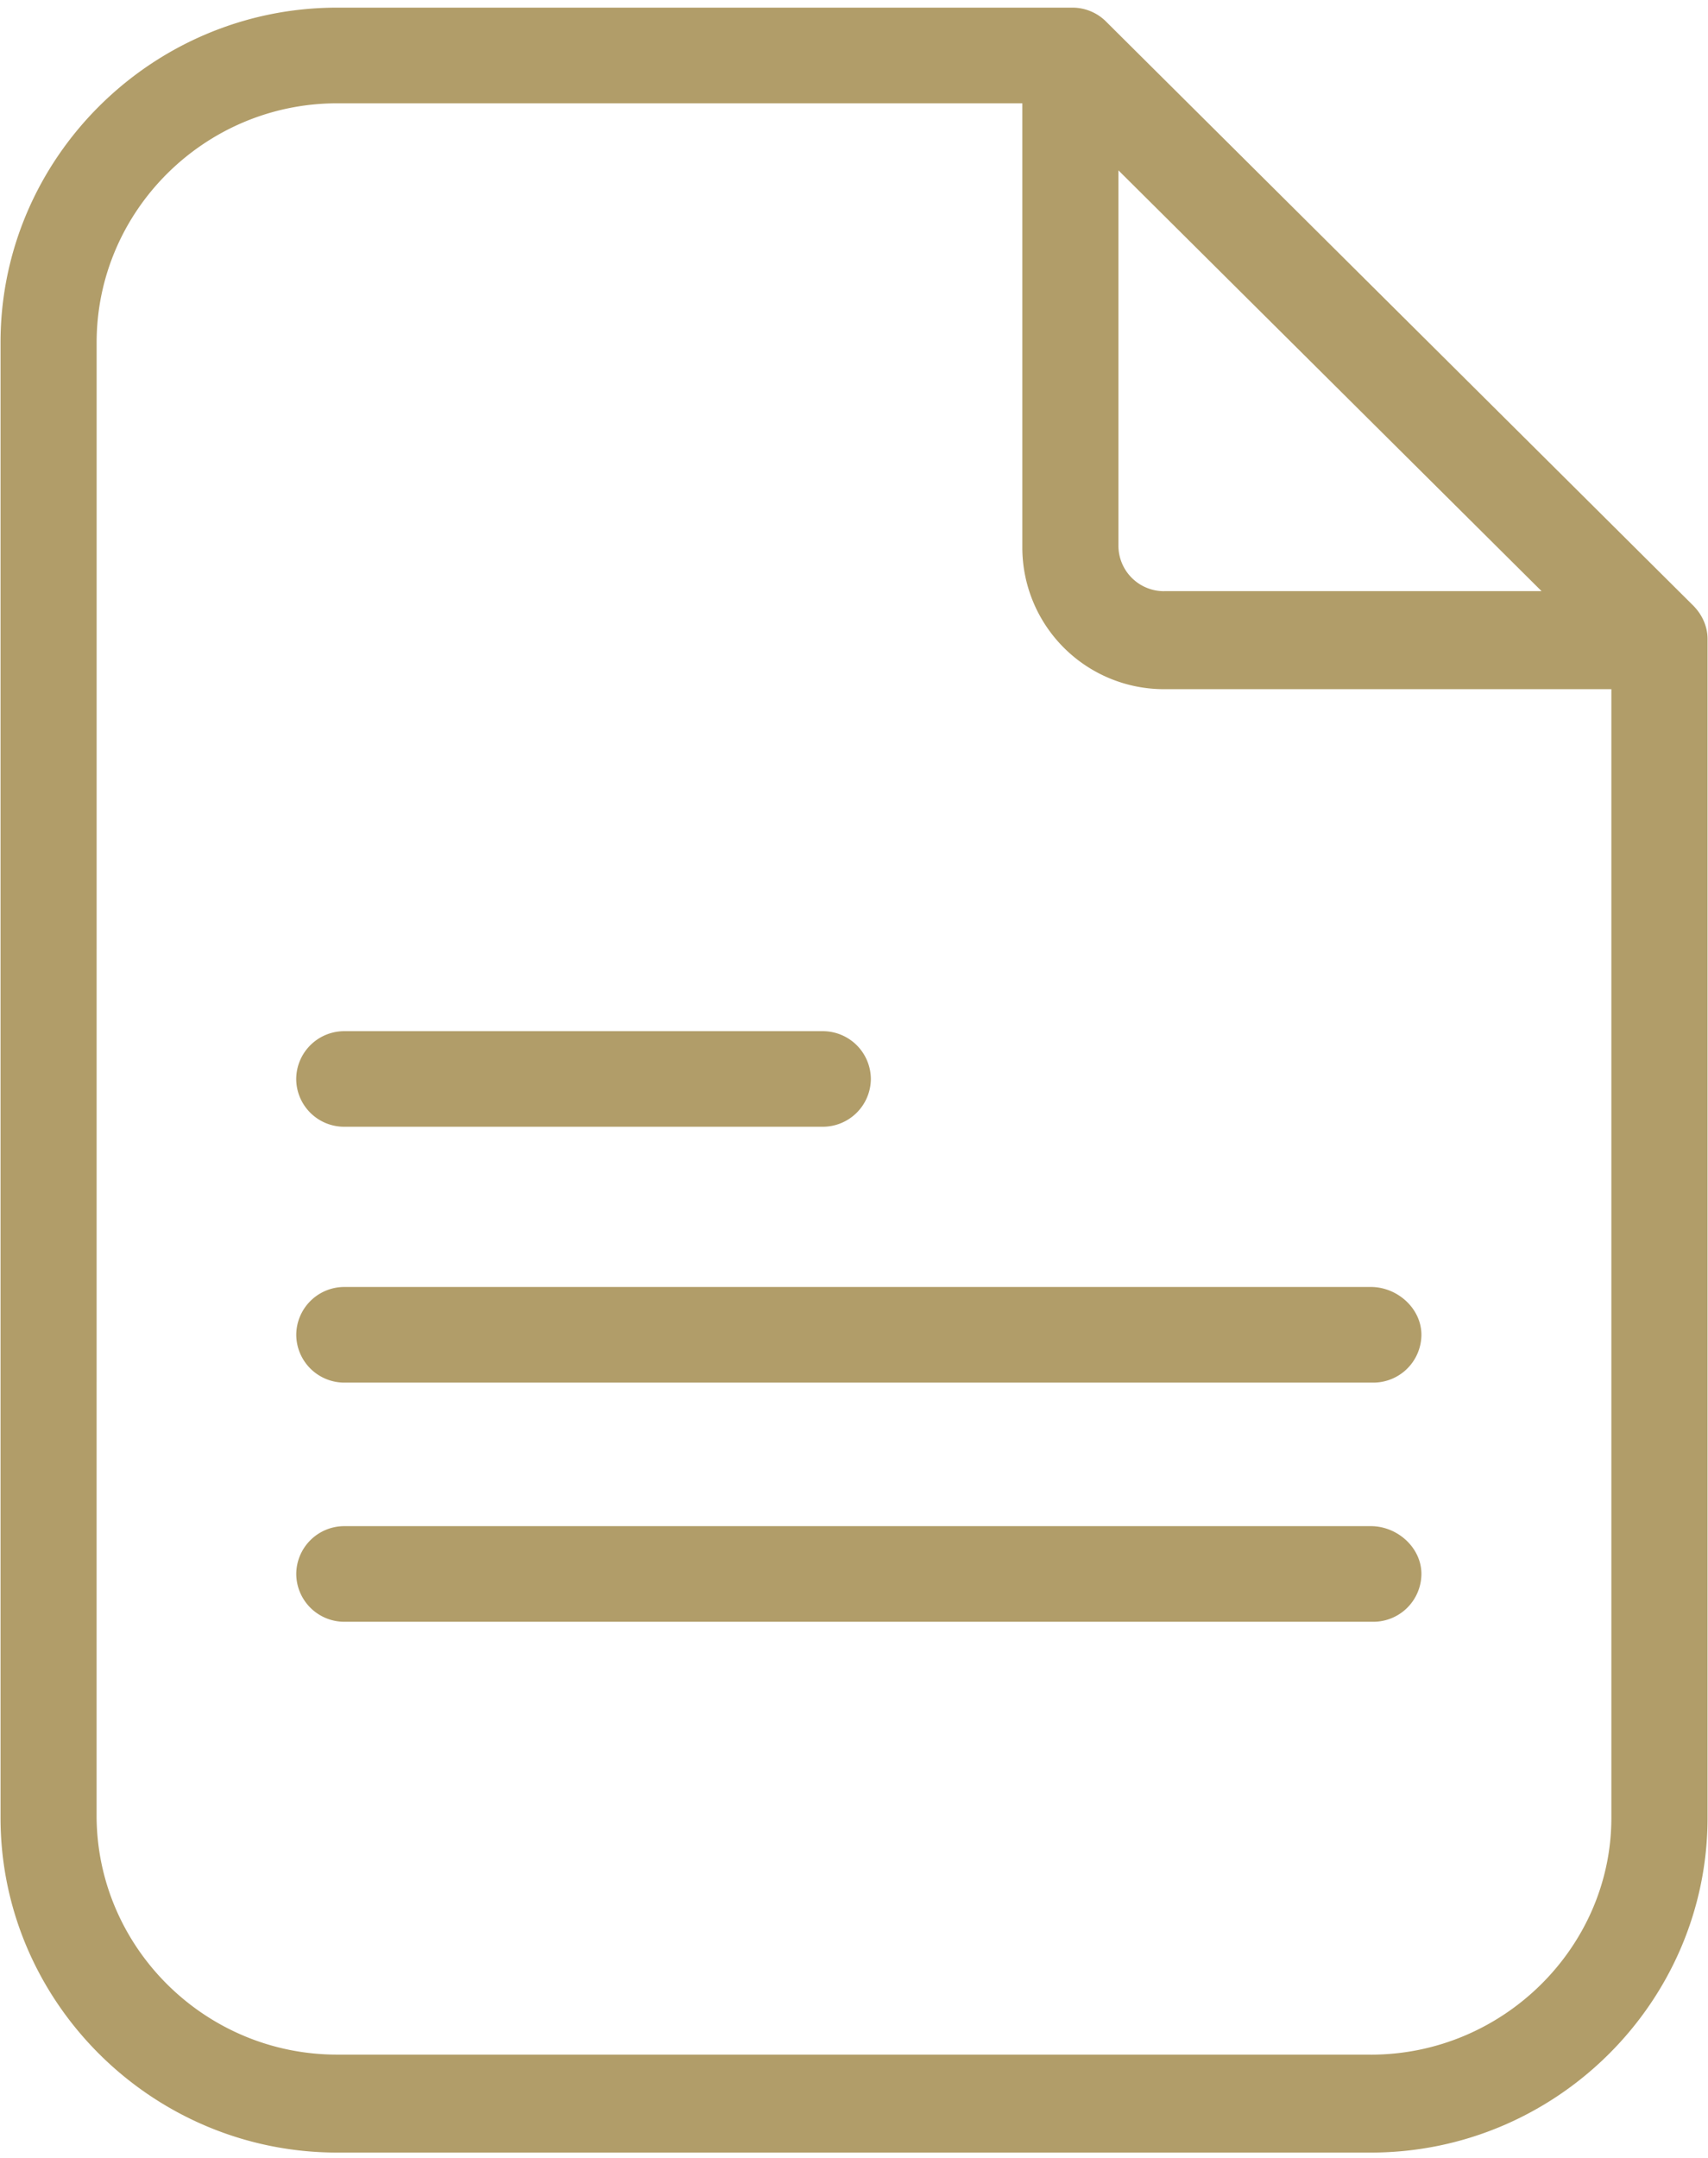 <svg xmlns="http://www.w3.org/2000/svg" width="38" height="48" viewBox="0 0 38 48">
    <g fill="#B19D69" fill-rule="nonzero">
        <path d="M37.669 13.468L24.616.488a1.057 1.057 0 0 0-.748-.318H7.5C3.382.17.012 3.52.012 7.616v32.818c0 4.095 3.37 7.447 7.488 7.447h23.002c4.118 0 7.488-3.352 7.488-7.447V14.212c0-.265-.109-.53-.321-.744zm-7.17 32.234H7.499c-2.943 0-5.35-2.393-5.35-5.32L2.15 7.618c0-2.927 2.407-5.32 5.35-5.32h15.245v9.893A3.152 3.152 0 0 0 25.9 15.33h9.95v25.107c0 2.873-2.407 5.266-5.35 5.266zM25.9 13.15a1.013 1.013 0 0 1-1.017-1.011v-8.35l9.414 9.36H25.9z"/>
        <path d="M7.66 25.063h10.646A1.07 1.07 0 0 0 19.375 24a1.07 1.07 0 0 0-1.07-1.063H7.662A1.07 1.07 0 0 0 6.59 24a1.067 1.067 0 0 0 1.07 1.063zM30.5 28.627H7.66a1.07 1.07 0 0 0-1.069 1.064 1.07 1.07 0 0 0 1.07 1.063h22.893a1.07 1.07 0 0 0 1.07-1.063c0-.585-.534-1.064-1.124-1.064zM30.5 33.947H7.66a1.07 1.07 0 0 0-1.069 1.063 1.07 1.07 0 0 0 1.07 1.064h22.893a1.07 1.07 0 0 0 1.07-1.064c0-.584-.534-1.063-1.124-1.063z"/>
    </g>
</svg>

